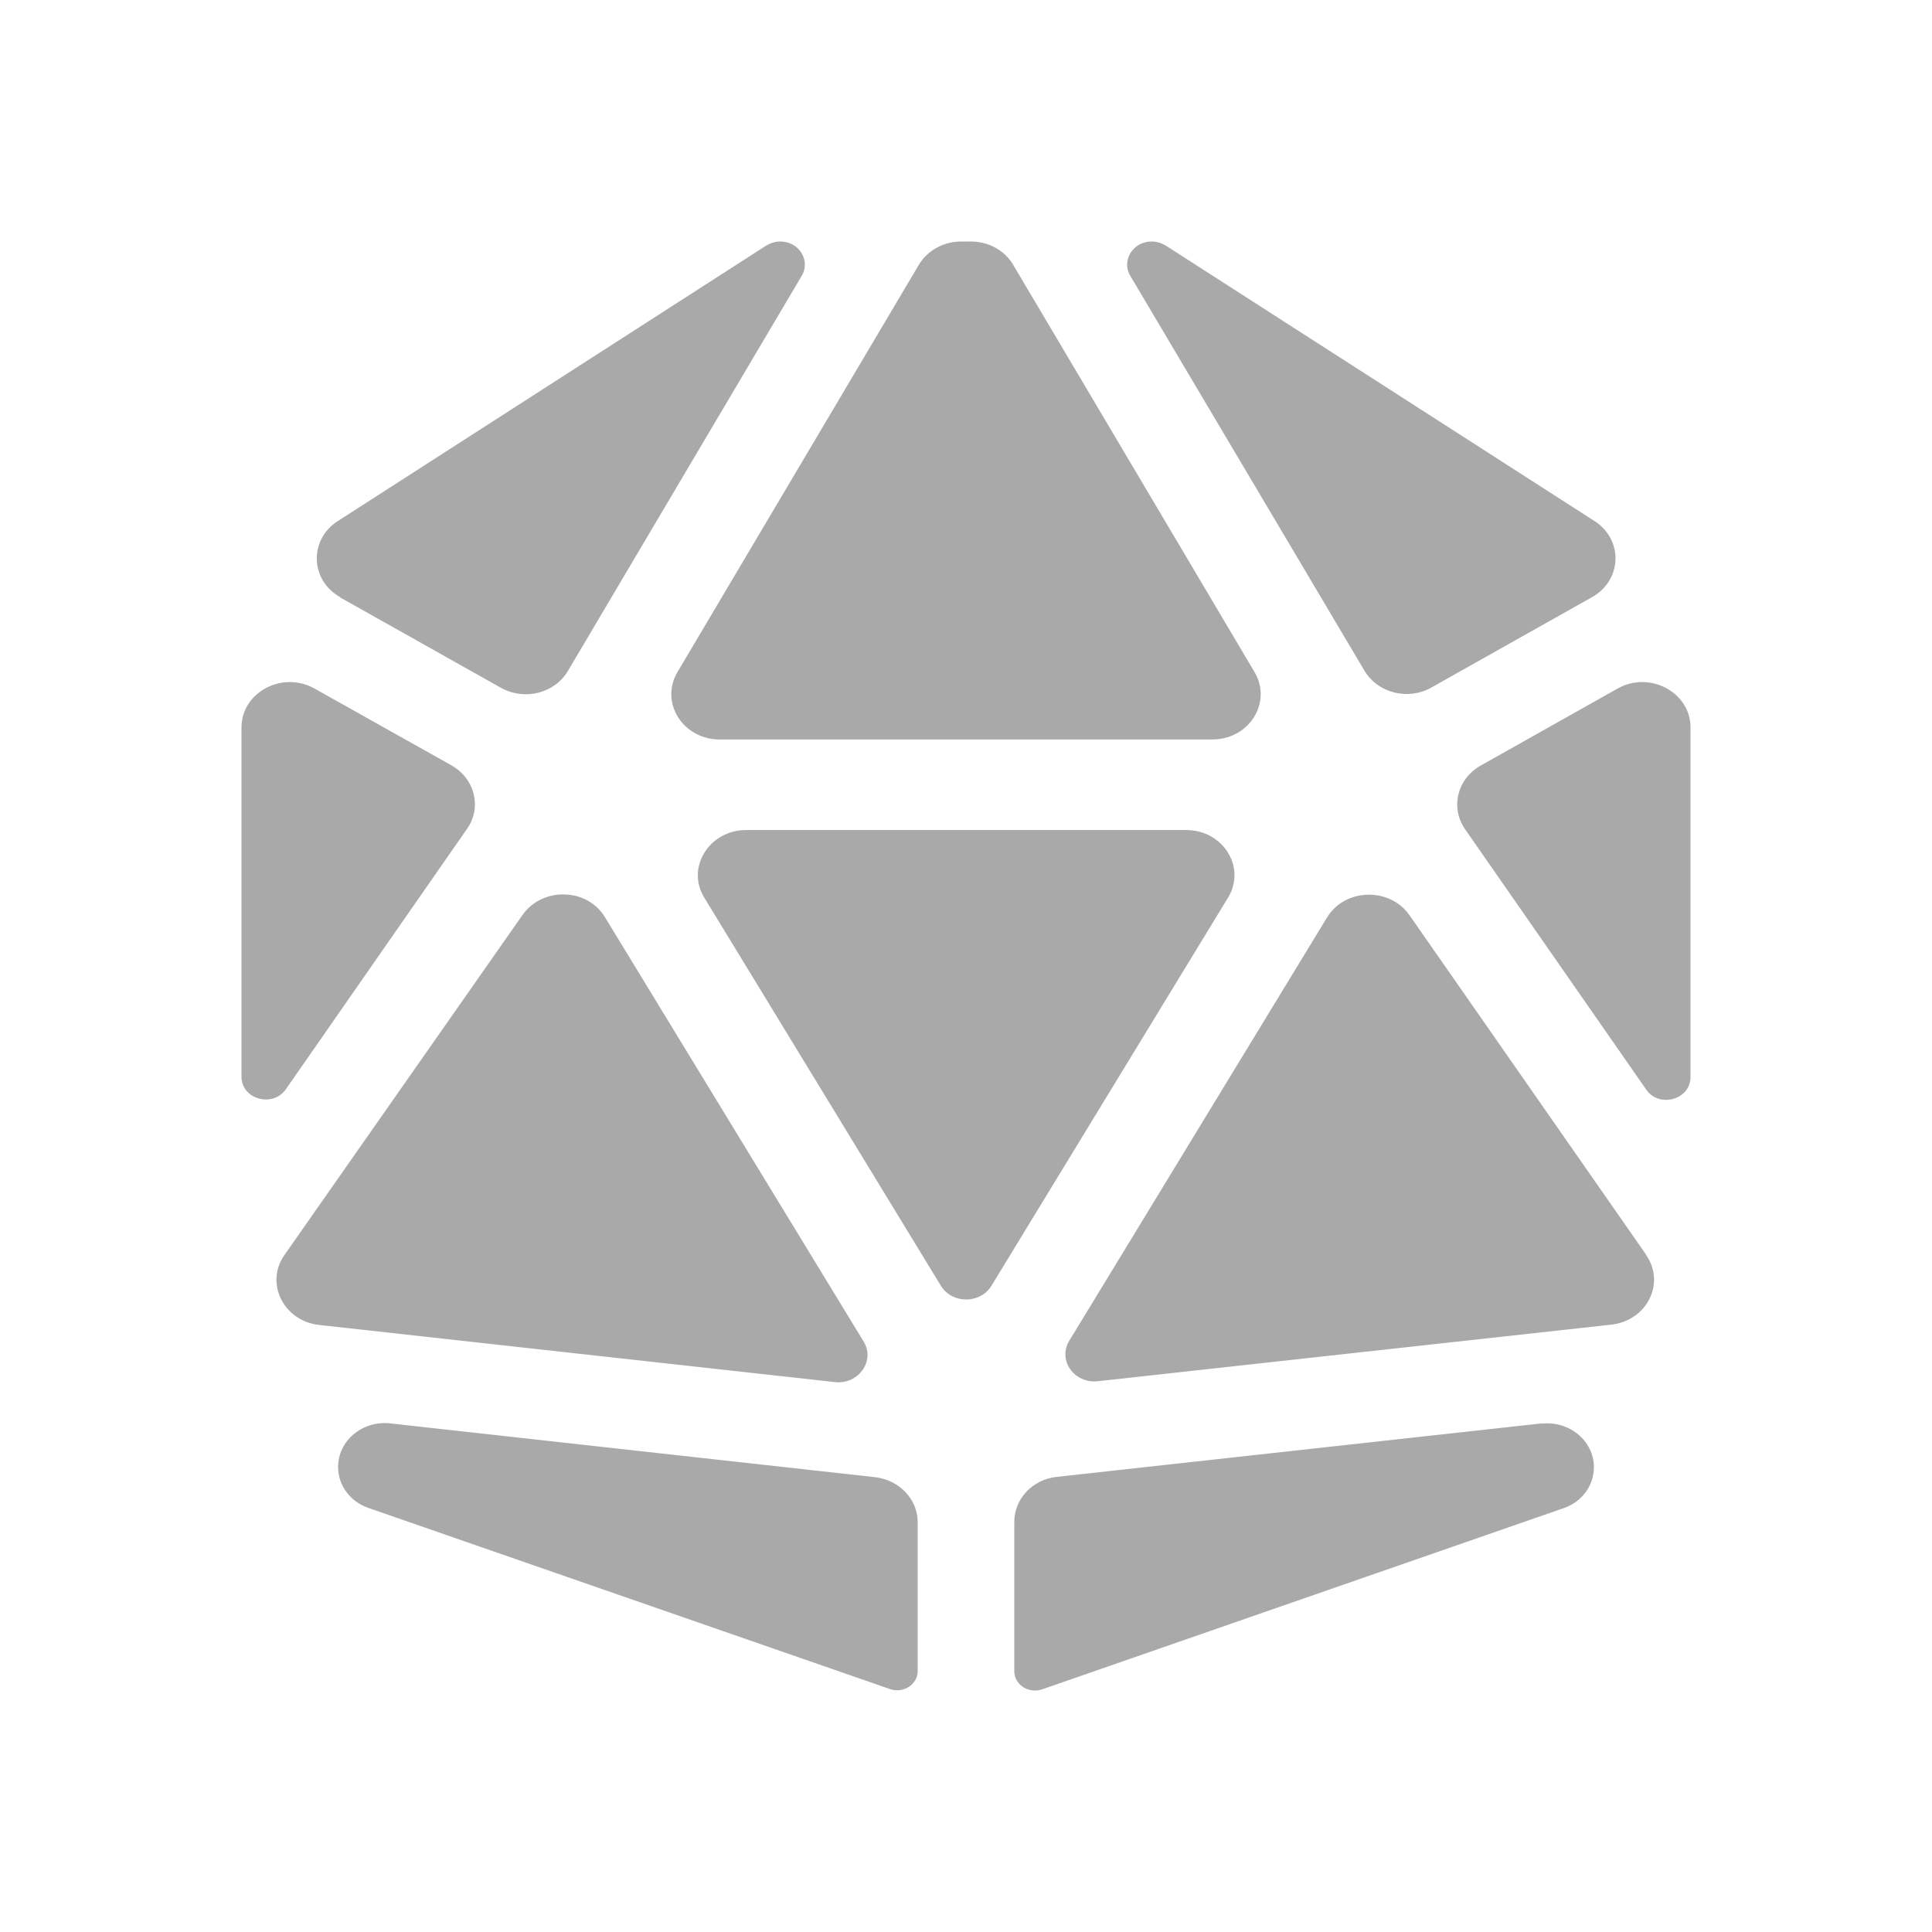 <svg width="24" height="24" viewBox="0 0 24 24" fill="none" xmlns="http://www.w3.org/2000/svg">
<g id="Name=Dice, State=unselected, Dimension=big">
<path id="Vector" d="M4.226 7.422L6.221 8.543C6.514 8.708 6.889 8.613 7.054 8.336L9.96 3.425C10.072 3.236 9.926 3 9.694 3C9.634 3 9.574 3.018 9.521 3.049L4.196 6.473C3.836 6.705 3.851 7.207 4.226 7.418V7.422ZM3 9.035V13.376C3 13.657 3.39 13.763 3.551 13.531L5.801 10.297C5.989 10.03 5.899 9.671 5.606 9.506L3.908 8.554C3.51 8.329 3 8.599 3 9.035ZM14.04 3.425L16.95 8.332C17.115 8.61 17.494 8.705 17.782 8.54L19.777 7.418C20.152 7.207 20.168 6.705 19.808 6.473L14.479 3.049C14.426 3.018 14.366 3 14.306 3C14.074 3 13.928 3.236 14.04 3.425ZM21 9.035C21 8.599 20.49 8.329 20.093 8.554L18.394 9.51C18.101 9.675 18.015 10.033 18.199 10.3L20.449 13.534C20.61 13.77 21 13.661 21 13.38V9.039V9.035ZM19.151 17.682L13.129 18.346C12.825 18.378 12.6 18.62 12.6 18.905V20.761C12.6 20.891 12.713 21 12.855 21C12.885 21 12.915 20.997 12.945 20.986L19.421 18.736C19.65 18.659 19.8 18.455 19.8 18.227C19.8 17.9 19.496 17.647 19.151 17.685V17.682ZM11.145 20.997C11.284 20.997 11.4 20.891 11.4 20.758V18.909C11.4 18.624 11.171 18.385 10.871 18.35L4.849 17.682C4.504 17.643 4.2 17.896 4.2 18.223C4.2 18.452 4.35 18.655 4.579 18.733L11.055 20.982C11.085 20.993 11.115 20.997 11.145 20.997ZM3.964 16.459L10.373 17.169C10.665 17.2 10.875 16.905 10.729 16.666L7.515 11.394C7.294 11.028 6.739 11.014 6.491 11.366L3.533 15.591C3.289 15.938 3.521 16.41 3.964 16.459ZM20.449 15.587L17.509 11.369C17.265 11.018 16.706 11.032 16.485 11.397L13.283 16.655C13.136 16.895 13.342 17.19 13.639 17.158L20.017 16.455C20.46 16.406 20.692 15.938 20.449 15.591V15.587ZM12.315 15.974L15.255 11.151C15.484 10.775 15.195 10.311 14.734 10.311H9.27C8.809 10.311 8.52 10.779 8.749 11.151L11.689 15.974C11.828 16.199 12.176 16.199 12.315 15.974ZM8.94 9.186H15.06C15.518 9.186 15.806 8.726 15.585 8.35L12.585 3.288C12.48 3.109 12.277 3 12.06 3H11.94C11.723 3 11.52 3.112 11.415 3.288L8.415 8.35C8.194 8.726 8.482 9.186 8.94 9.186Z" fill="#A9A9A9"/>
</g>
</svg>
